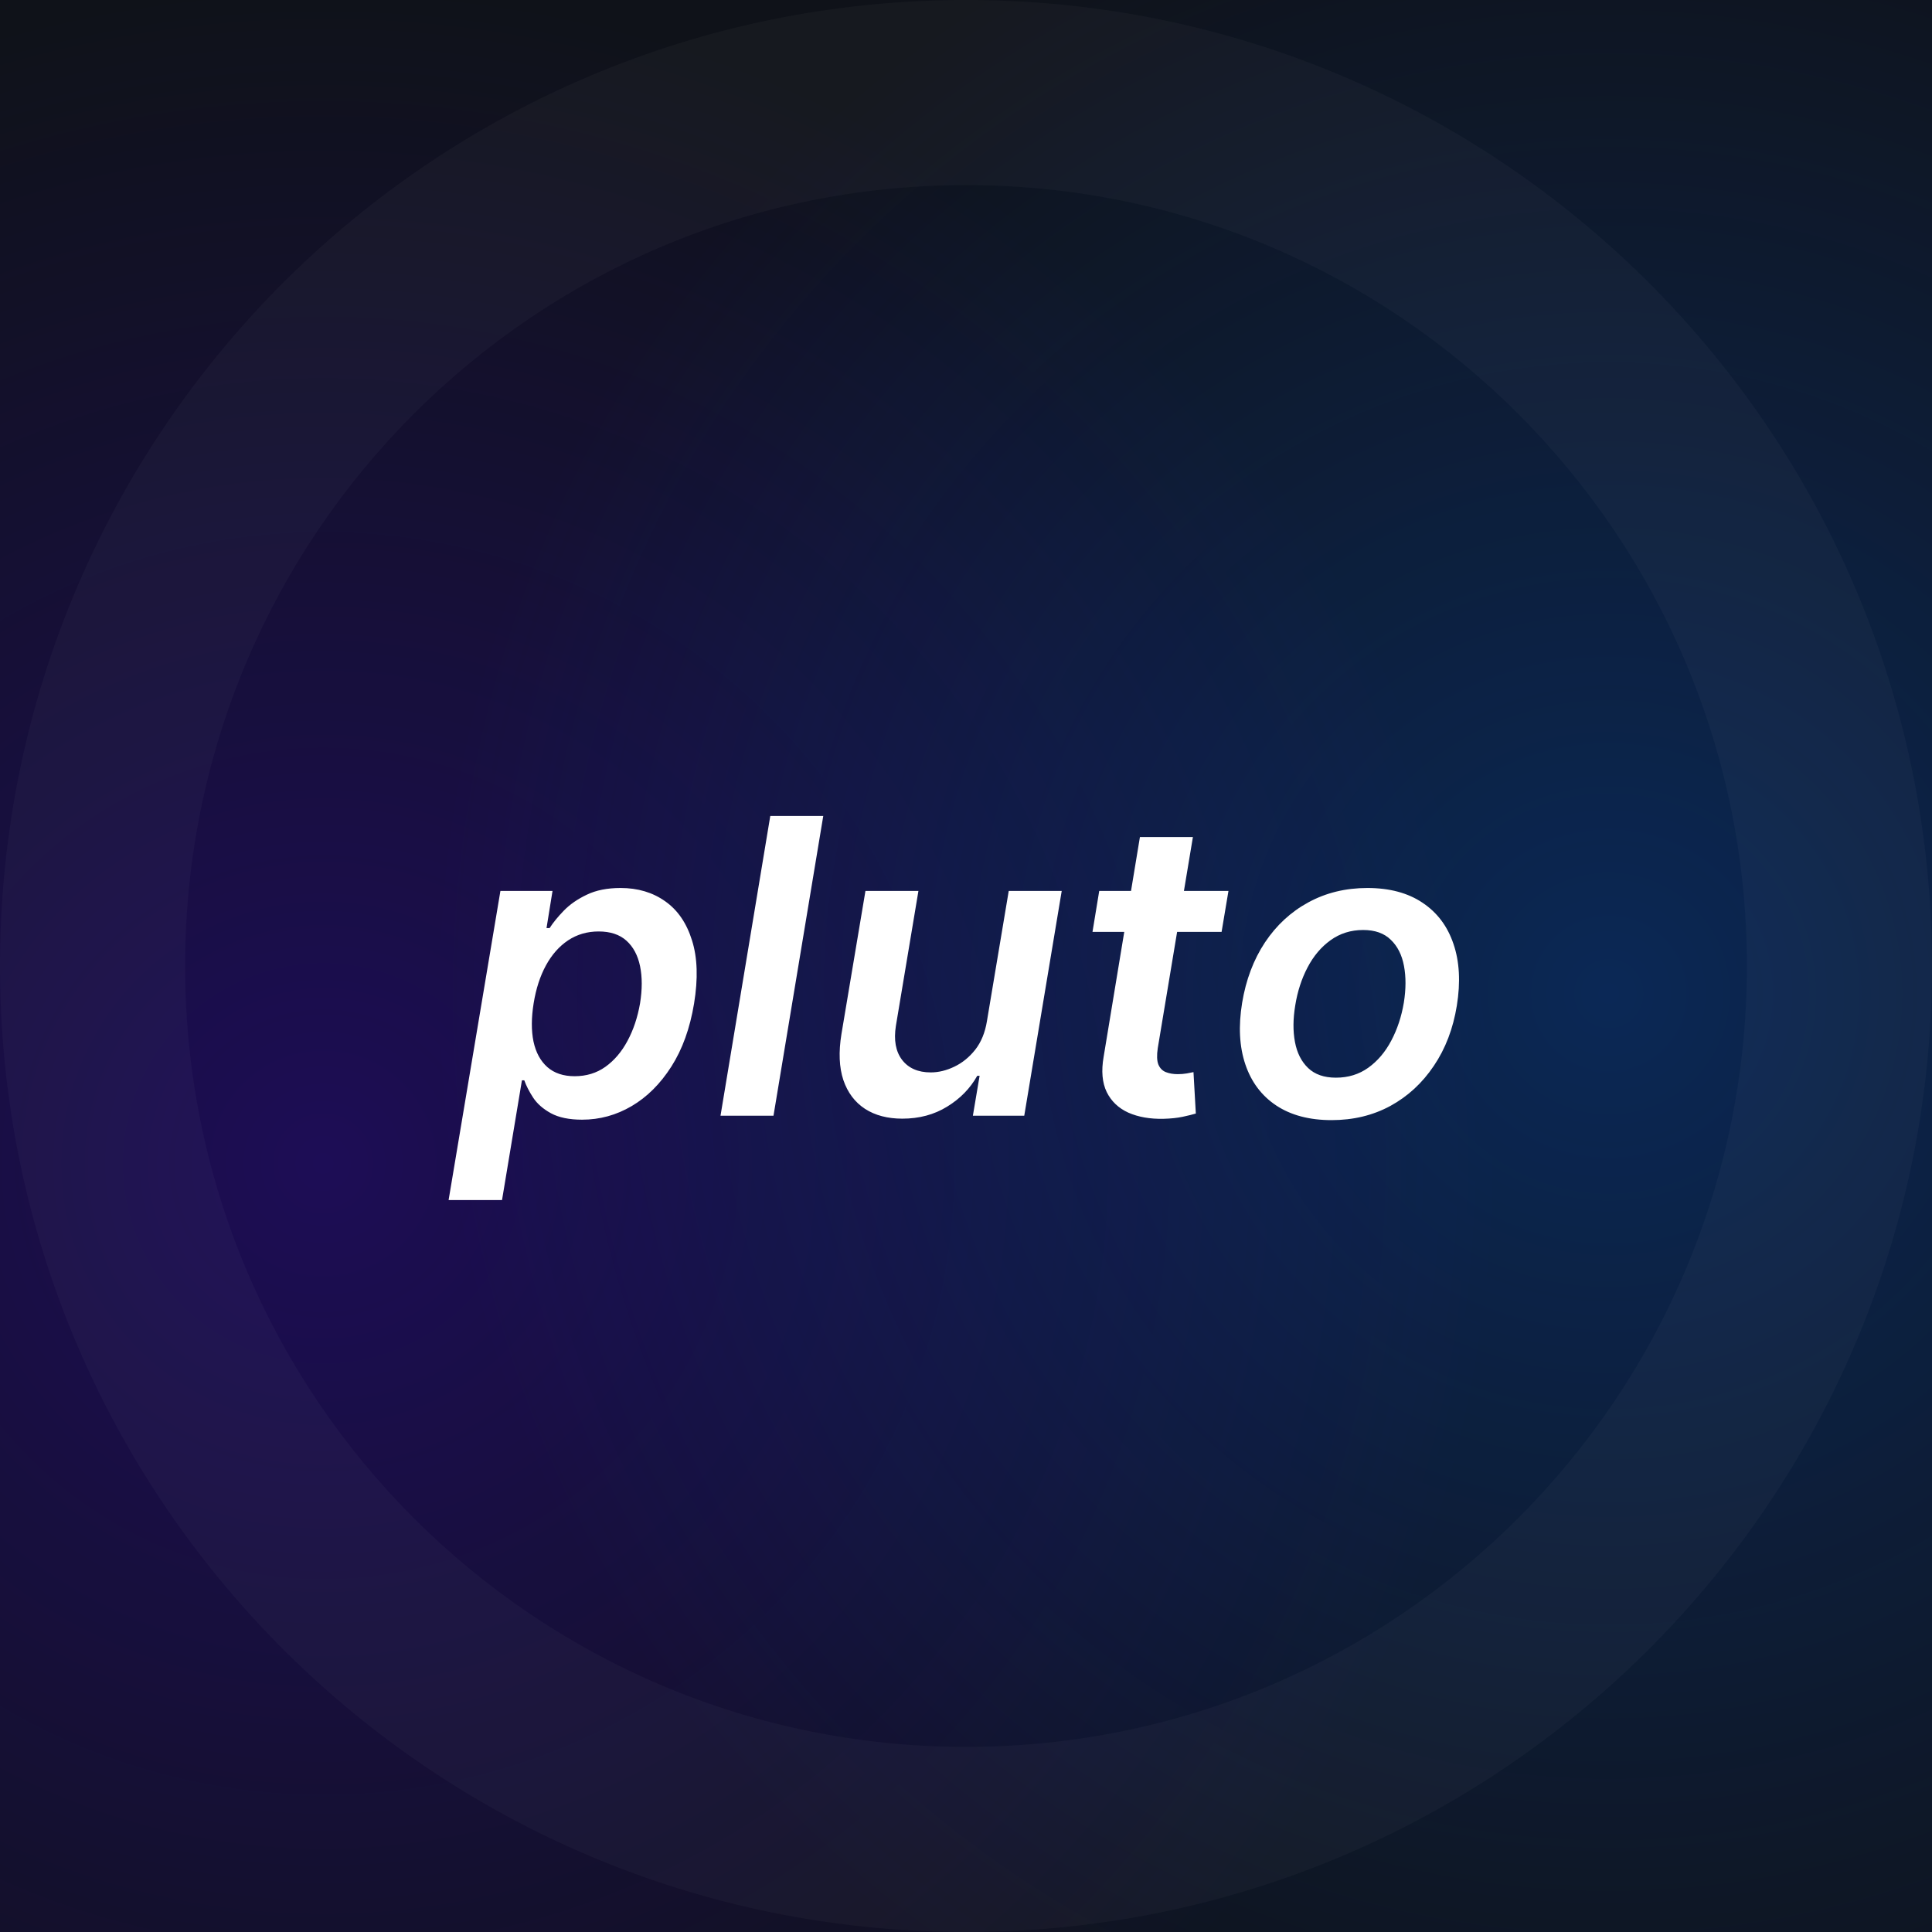<svg width="600" height="600" viewBox="0 0 600 600" fill="none" xmlns="http://www.w3.org/2000/svg">
  <rect x="0" y="0" width="600" height="600" fill="#808080" stroke="none"/>
  <g clip-path="url(#clip0_22_369)">
    <rect width="600" height="600" fill="#0F1219" />
    <circle opacity="0.3" cx="101" cy="361" r="364" fill="url(#paint0_radial_22_369)" />
    <ellipse opacity="0.3" cx="499" cy="308.5" rx="364" ry="363.5" fill="url(#paint1_radial_22_369)" />
    <path opacity="0.03" fill-rule="evenodd" clip-rule="evenodd"
      d="M300 542.515C433.937 542.515 542.515 433.937 542.515 300C542.515 166.063 433.937 57.485 300 57.485C166.063 57.485 57.485 166.063 57.485 300C57.485 433.937 166.063 542.515 300 542.515ZM300 600C465.685 600 600 465.685 600 300C600 134.315 465.685 0 300 0C134.315 0 0 134.315 0 300C0 465.685 134.315 600 300 600Z"
      fill="white" />
    <path
      d="M139.318 372.682L155.409 276.682H171.591L169.727 288.227H170.682C171.773 286.53 173.242 284.727 175.091 282.818C176.97 280.879 179.348 279.227 182.227 277.864C185.106 276.47 188.606 275.773 192.727 275.773C198.091 275.773 202.712 277.152 206.591 279.909C210.47 282.636 213.242 286.682 214.909 292.045C216.606 297.379 216.818 303.924 215.545 311.682C214.273 319.348 211.924 325.864 208.5 331.227C205.076 336.591 200.97 340.682 196.182 343.5C191.394 346.318 186.258 347.727 180.773 347.727C176.773 347.727 173.545 347.061 171.091 345.727C168.667 344.394 166.833 342.788 165.591 340.909C164.348 339 163.424 337.197 162.818 335.5H162.091L155.909 372.682H139.318ZM165.727 311.591C165 316.106 164.985 320.061 165.682 323.455C166.409 326.848 167.848 329.5 170 331.409C172.152 333.288 174.97 334.227 178.455 334.227C182.091 334.227 185.273 333.258 188 331.318C190.758 329.348 193.045 326.667 194.864 323.273C196.712 319.848 198.015 315.955 198.773 311.591C199.47 307.258 199.47 303.409 198.773 300.045C198.076 296.682 196.667 294.045 194.545 292.136C192.424 290.227 189.545 289.273 185.909 289.273C182.364 289.273 179.197 290.197 176.409 292.045C173.652 293.894 171.364 296.485 169.545 299.818C167.727 303.152 166.455 307.076 165.727 311.591ZM255.67 253.409L240.216 346.5H223.761L239.216 253.409H255.67ZM306.5 317.136L313.273 276.682H329.727L318.091 346.5H302.136L304.227 334.091H303.5C301.318 338 298.197 341.197 294.136 343.682C290.106 346.167 285.47 347.409 280.227 347.409C275.652 347.409 271.788 346.394 268.636 344.364C265.485 342.303 263.242 339.318 261.909 335.409C260.606 331.47 260.409 326.712 261.318 321.136L268.773 276.682H285.227L278.227 318.591C277.53 323.015 278.167 326.53 280.136 329.136C282.136 331.742 285.106 333.045 289.045 333.045C291.47 333.045 293.909 332.455 296.364 331.273C298.848 330.091 301.015 328.333 302.864 326C304.712 323.636 305.924 320.682 306.5 317.136ZM381.511 276.682L379.375 289.409H339.284L341.375 276.682H381.511ZM354.011 259.955H370.466L359.557 325.5C359.223 327.712 359.284 329.409 359.739 330.591C360.223 331.742 360.996 332.53 362.057 332.955C363.148 333.379 364.375 333.591 365.739 333.591C366.739 333.591 367.678 333.515 368.557 333.364C369.436 333.182 370.133 333.045 370.648 332.955L371.375 345.818C370.375 346.121 369.027 346.455 367.33 346.818C365.663 347.182 363.663 347.394 361.33 347.455C357.148 347.545 353.511 346.909 350.42 345.545C347.36 344.152 345.117 342.015 343.693 339.136C342.299 336.227 341.981 332.591 342.739 328.227L354.011 259.955ZM413.523 347.864C406.644 347.864 400.917 346.348 396.341 343.318C391.795 340.288 388.598 336.03 386.75 330.545C384.902 325.061 384.568 318.697 385.75 311.455C386.932 304.303 389.295 298.045 392.841 292.682C396.417 287.318 400.917 283.167 406.341 280.227C411.795 277.258 417.902 275.773 424.659 275.773C431.538 275.773 437.25 277.303 441.795 280.364C446.341 283.394 449.538 287.652 451.386 293.136C453.265 298.621 453.614 305.015 452.432 312.318C451.28 319.439 448.902 325.667 445.295 331C441.72 336.333 437.22 340.485 431.795 343.455C426.371 346.394 420.28 347.864 413.523 347.864ZM414.886 334.682C418.705 334.682 422.053 333.652 424.932 331.591C427.841 329.5 430.22 326.697 432.068 323.182C433.947 319.636 435.25 315.697 435.977 311.364C436.644 307.182 436.659 303.394 436.023 300C435.386 296.576 434.023 293.864 431.932 291.864C429.871 289.833 427.008 288.818 423.341 288.818C419.523 288.818 416.144 289.879 413.205 292C410.295 294.091 407.917 296.909 406.068 300.455C404.22 303.97 402.947 307.894 402.25 312.227C401.553 316.409 401.523 320.197 402.159 323.591C402.795 326.985 404.159 329.682 406.25 331.682C408.341 333.682 411.22 334.682 414.886 334.682Z"
      fill="white" />
  </g>
  <defs>
    <radialGradient id="paint0_radial_22_369" cx="0" cy="0" r="1" gradientUnits="userSpaceOnUse"
      gradientTransform="translate(101 361) rotate(90) scale(364)">
      <stop stop-color="#3D00E3" />
      <stop offset="1" stop-color="#3B00E3" stop-opacity="0" />
    </radialGradient>
    <radialGradient id="paint1_radial_22_369" cx="0" cy="0" r="1" gradientUnits="userSpaceOnUse"
      gradientTransform="translate(499 308.5) rotate(90) scale(363.5 364)">
      <stop stop-color="#005BE3" />
      <stop offset="1" stop-color="#005BE3" stop-opacity="0" />
      <stop offset="1" stop-color="#005BE3" stop-opacity="0" />
    </radialGradient>
    <clipPath id="clip0_22_369">
      <rect width="600" height="600" fill="white" />
    </clipPath>
  </defs>
</svg>